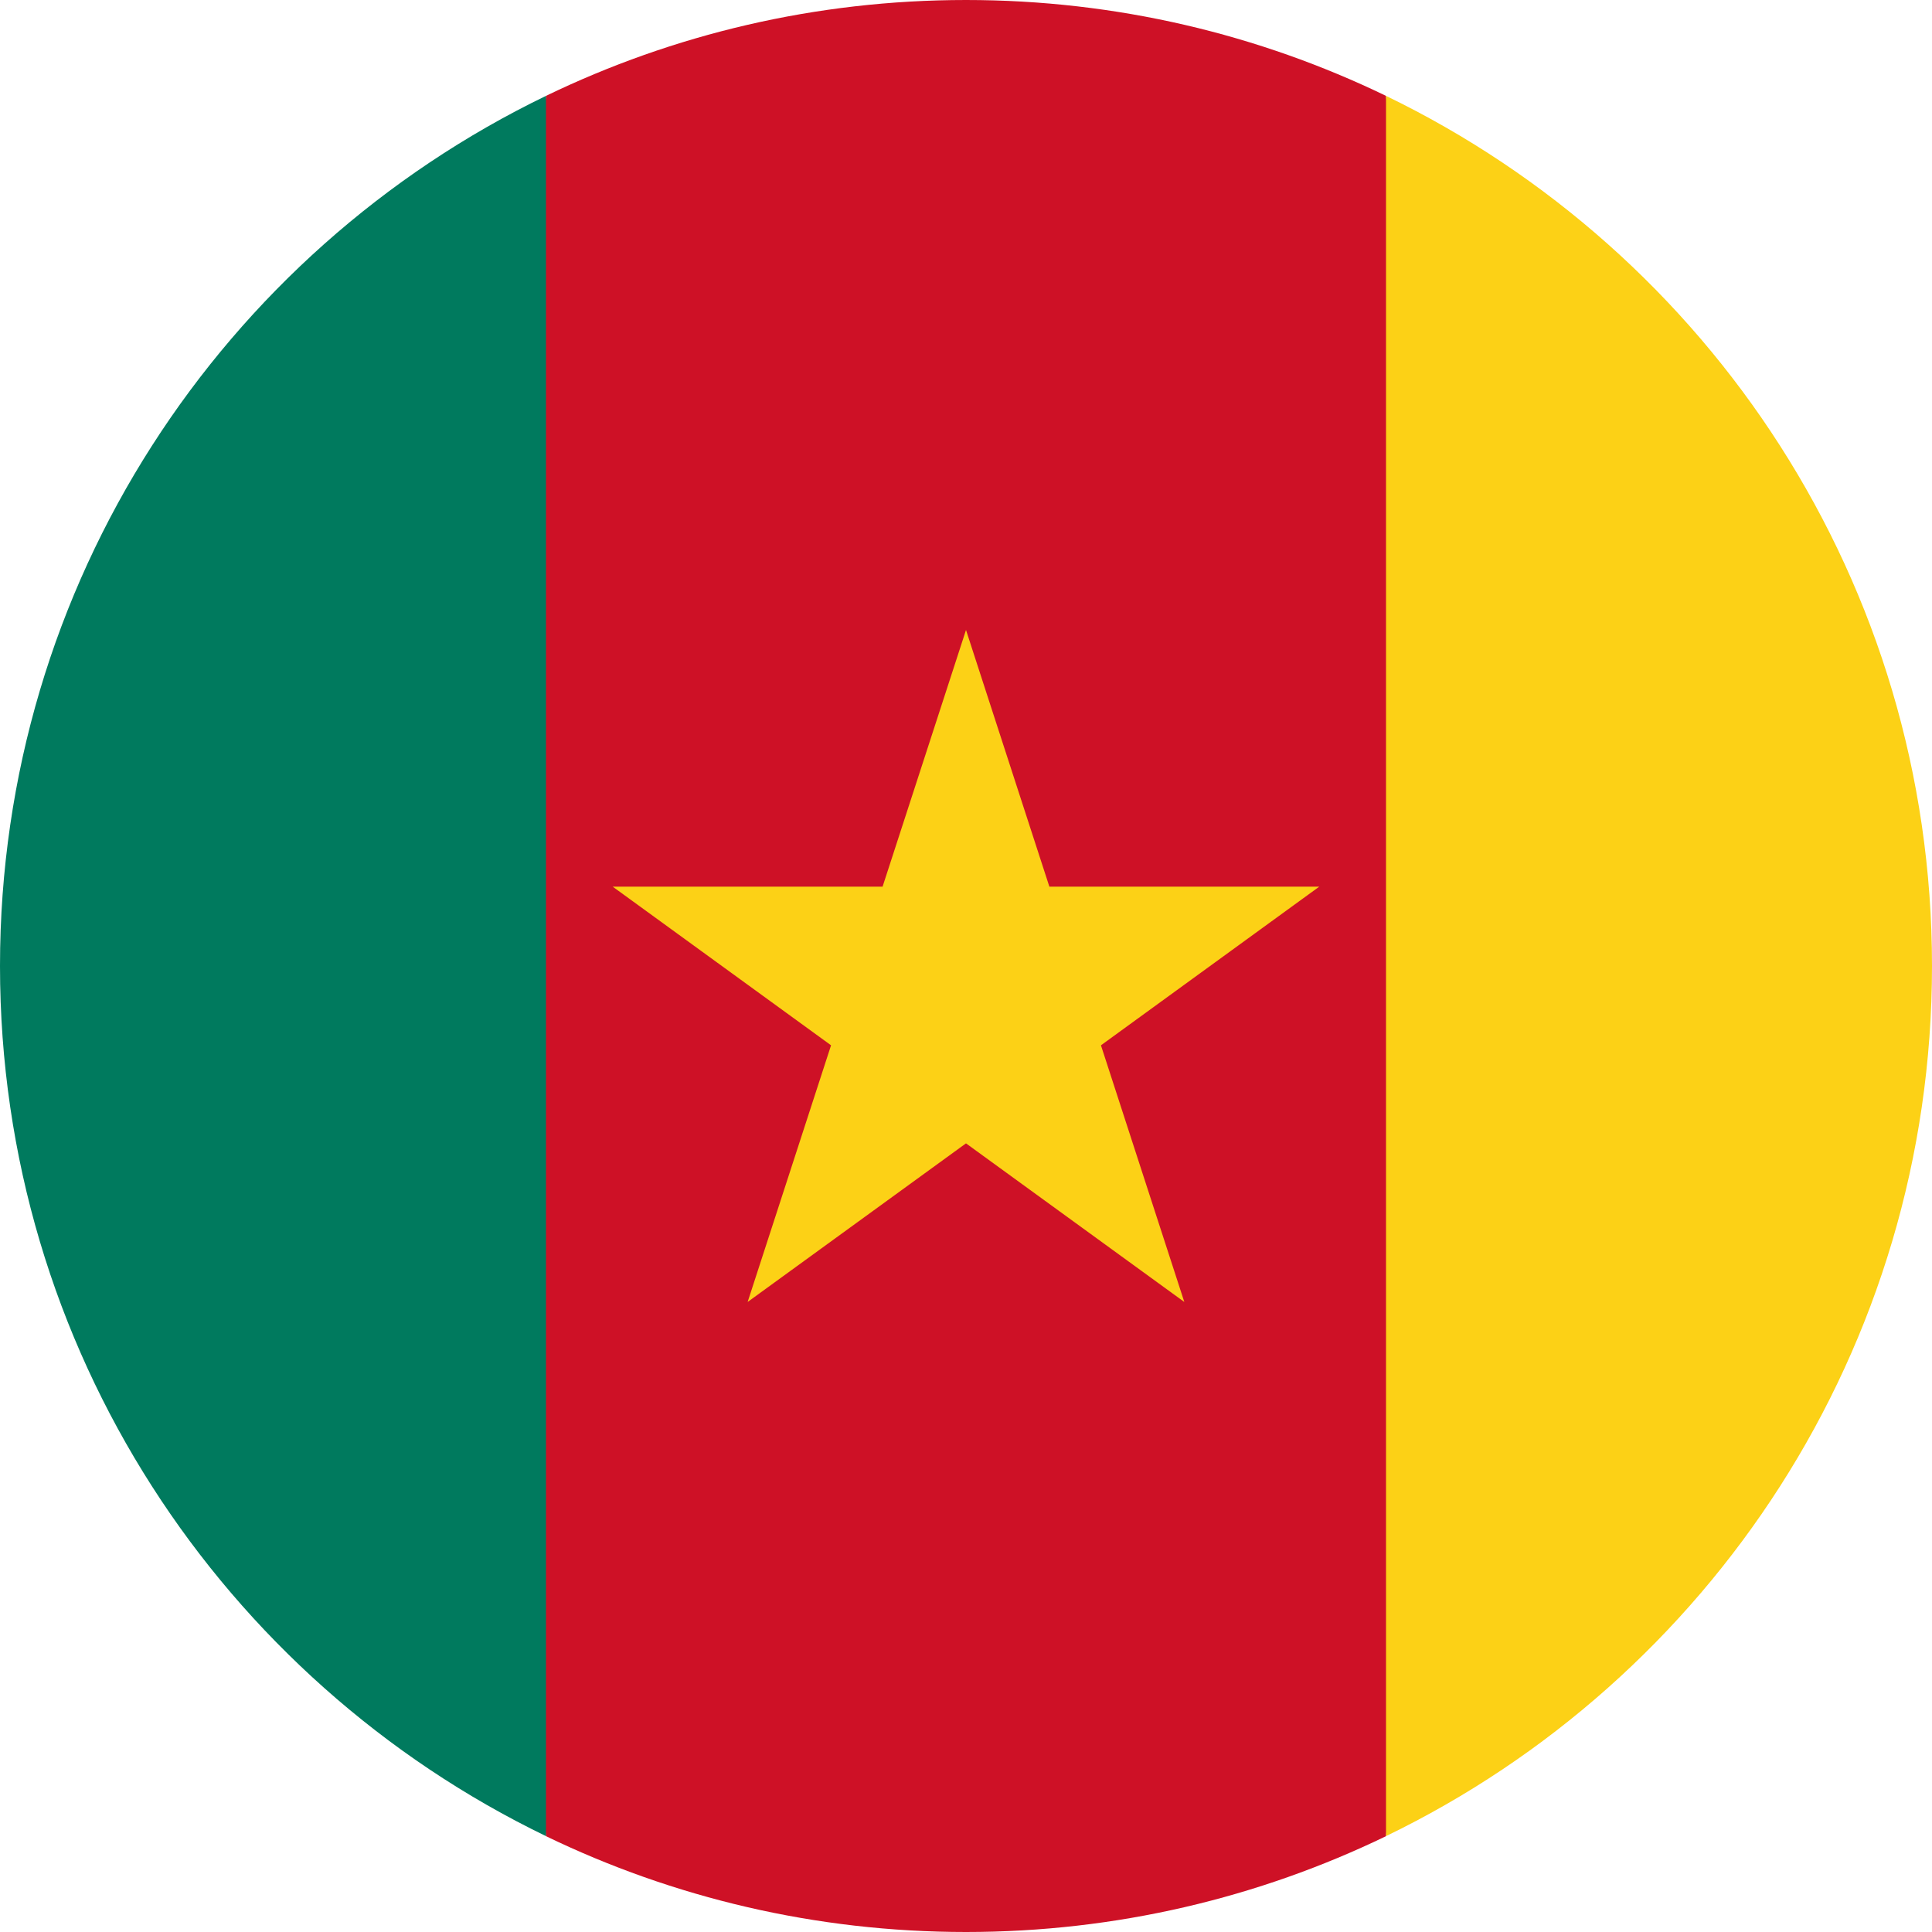 <svg width="40" height="40" viewBox="0 0 40 40" fill="none" xmlns="http://www.w3.org/2000/svg">
    <g clip-path="url(#clip0_281_439)">
        <path
            d="M28.696 1.985C26.066 0.713 23.116 0 20 0C16.884 0 13.934 0.713 11.304 1.985L9.565 20L11.304 38.016C13.934 39.287 16.884 40 20 40C23.116 40 26.066 39.287 28.696 38.016L30.435 20L28.696 1.985Z"
            fill="#CE1126"
        />
        <path d="M20 13.043L21.726 18.357H27.314L22.794 21.642L24.52 26.956L20 23.672L15.479 26.956L17.206 21.642L12.685 18.357H18.273L20 13.043Z" fill="#FCD116" />
        <path d="M11.304 1.985C4.615 5.22 0 12.071 0 20C0 27.929 4.615 34.78 11.304 38.015V1.985Z" fill="#007A5E" />
        <path d="M28.696 1.985V38.015C35.385 34.78 40 27.929 40 20C40 12.071 35.385 5.22 28.696 1.985Z" fill="#FCD116" />
    </g>
    <defs>
        <clipPath id="clip0_281_439">
            <rect width="40" height="40" fill="white" />
        </clipPath>
    </defs>
</svg>
